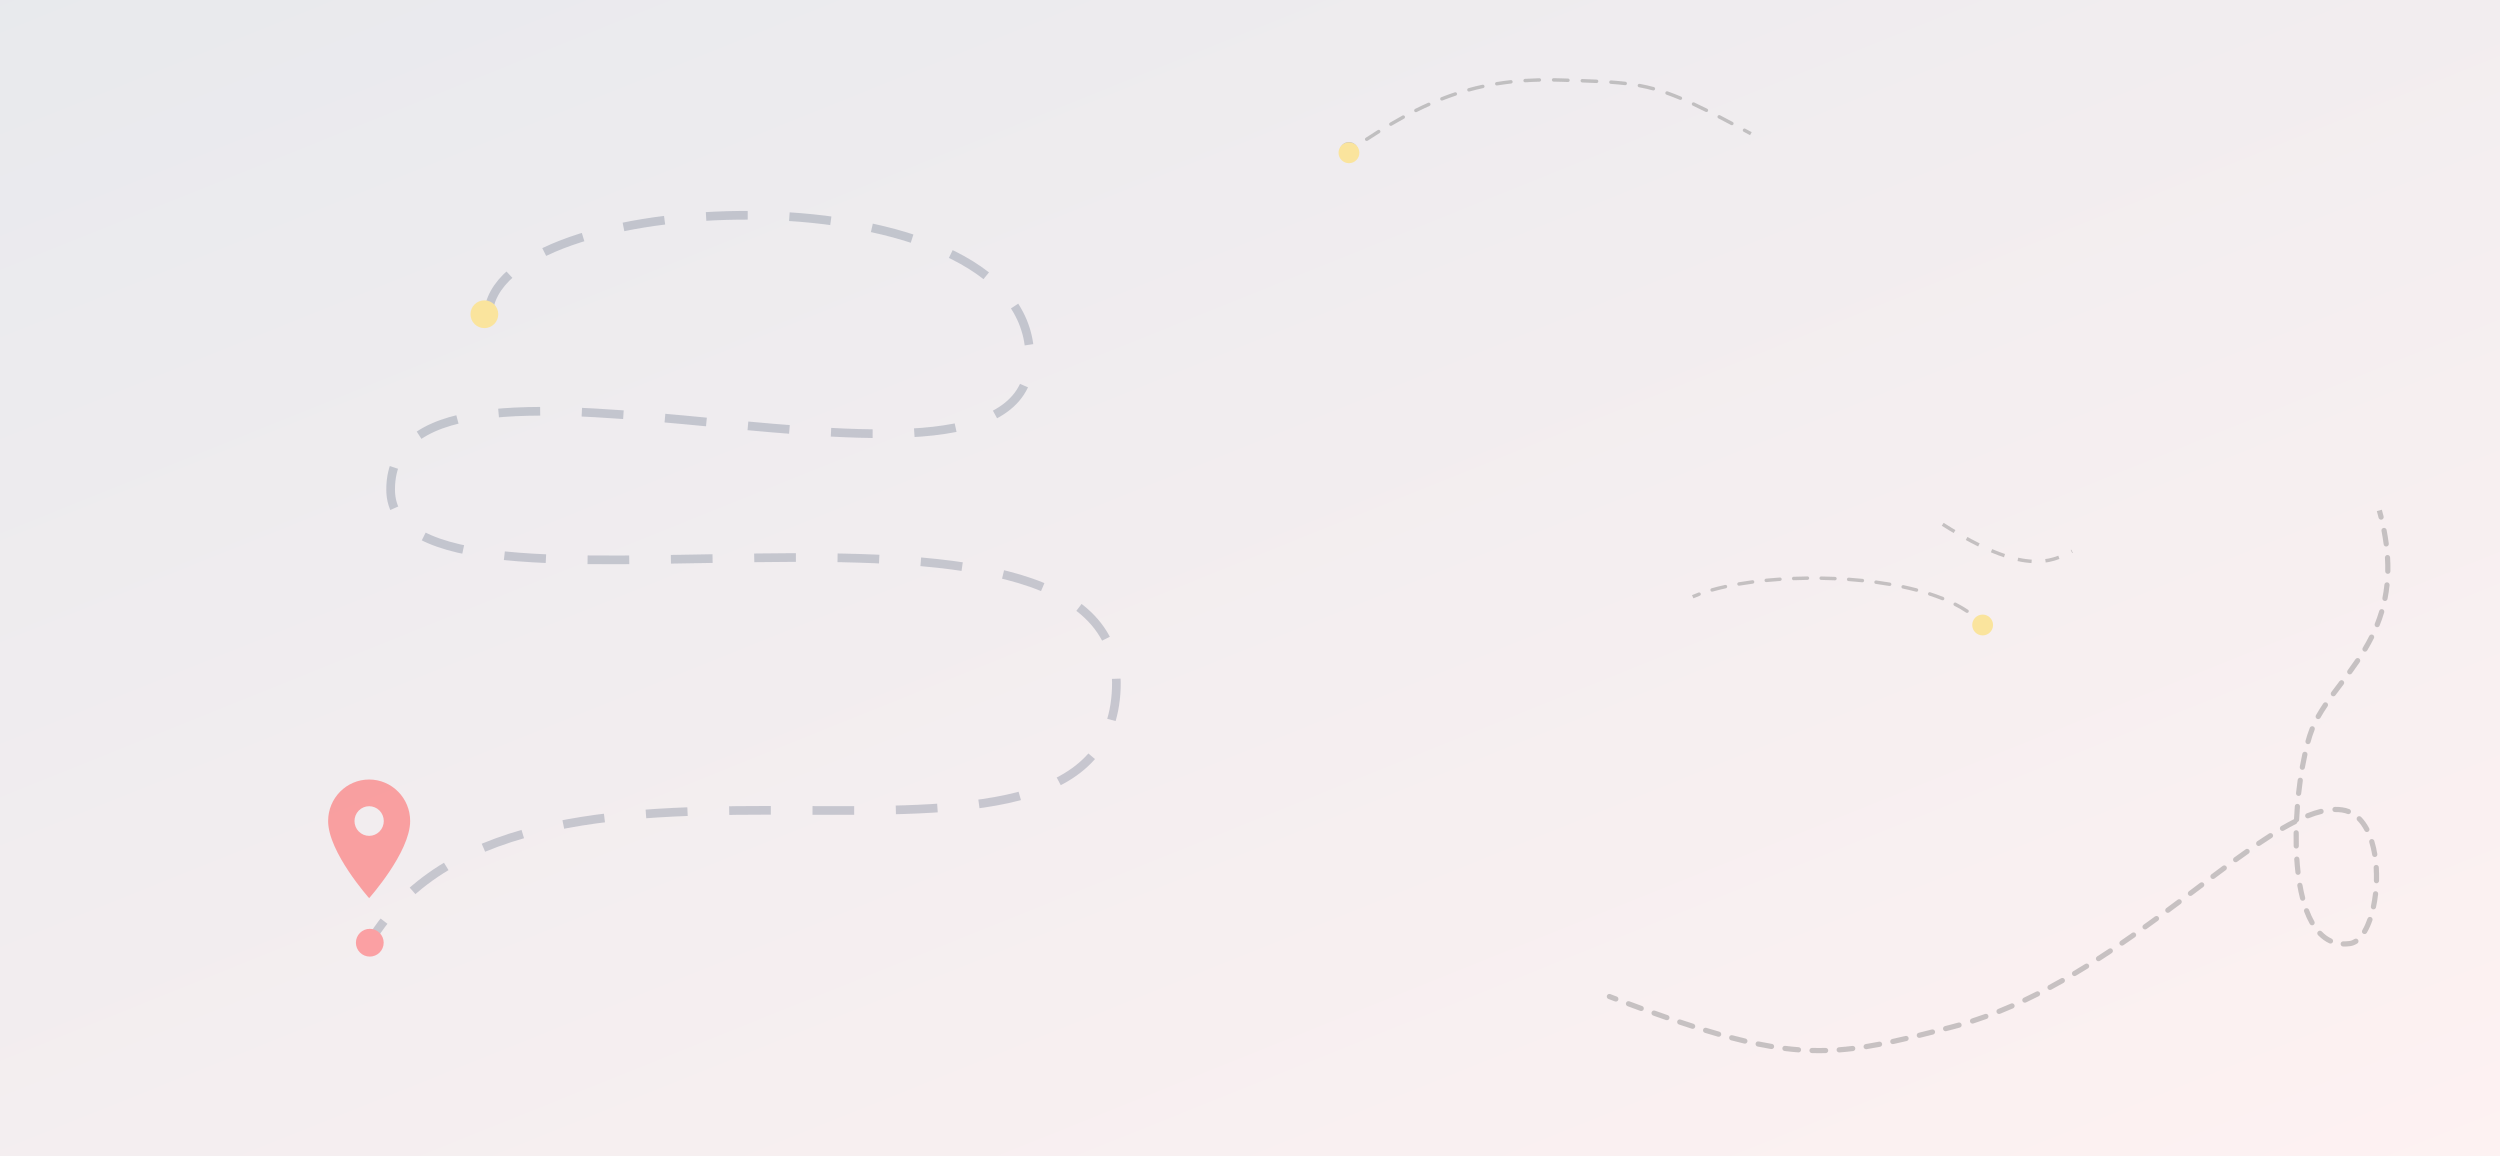 <svg width="1440" height="666" viewBox="0 0 1440 666" fill="none" xmlns="http://www.w3.org/2000/svg">
<rect opacity="0.1" width="1440" height="666" fill="url(#paint0_linear_524_7058)"/>
<path opacity="0.4" d="M1330.5 423.5L1331.93 423.951L1330.5 423.5ZM1353.5 543.5L1353.7 544.986L1353.5 543.5ZM1349 466.5L1349.21 465.015L1349 466.5ZM1124.5 591.5L1124.88 592.952L1124.5 591.5ZM927.535 572.599C926.762 572.303 925.894 572.691 925.599 573.465C925.303 574.238 925.691 575.106 926.465 575.401L927.535 572.599ZM930.187 576.818C930.961 577.112 931.828 576.722 932.121 575.948C932.415 575.173 932.025 574.307 931.251 574.013L930.187 576.818ZM938.539 576.756C937.763 576.466 936.899 576.861 936.61 577.637C936.32 578.413 936.714 579.277 937.49 579.567L938.539 576.756ZM944.827 582.278C945.604 582.563 946.466 582.163 946.751 581.385C947.035 580.607 946.635 579.746 945.857 579.461L944.827 582.278ZM953.235 582.13C952.455 581.851 951.596 582.258 951.317 583.038C951.039 583.818 951.445 584.676 952.225 584.955L953.235 582.13ZM959.63 587.566C960.413 587.838 961.268 587.424 961.539 586.642C961.811 585.859 961.397 585.004 960.615 584.732L959.63 587.566ZM968.009 587.259C967.223 586.996 966.373 587.419 966.109 588.204C965.846 588.989 966.269 589.84 967.054 590.103L968.009 587.259ZM974.506 592.555C975.294 592.809 976.139 592.375 976.393 591.587C976.647 590.798 976.214 589.953 975.425 589.699L974.506 592.555ZM982.869 592.036C982.077 591.794 981.238 592.24 980.996 593.032C980.755 593.824 981.201 594.663 981.993 594.905L982.869 592.036ZM989.52 597.133C990.316 597.36 991.147 596.899 991.374 596.103C991.602 595.306 991.141 594.476 990.345 594.248L989.52 597.133ZM997.851 596.311C997.05 596.1 996.23 596.579 996.019 597.38C995.808 598.181 996.287 599.002 997.088 599.212L997.851 596.311ZM1004.7 601.113C1005.5 601.303 1006.31 600.803 1006.5 599.997C1006.69 599.191 1006.19 598.383 1005.39 598.193L1004.7 601.113ZM1013 599.869C1012.19 599.704 1011.4 600.228 1011.23 601.04C1011.07 601.851 1011.59 602.643 1012.4 602.809L1013 599.869ZM1020.16 604.249C1020.97 604.385 1021.75 603.833 1021.88 603.016C1022.02 602.198 1021.47 601.426 1020.65 601.289L1020.16 604.249ZM1028.31 602.407C1027.49 602.305 1026.74 602.889 1026.64 603.711C1026.53 604.533 1027.12 605.282 1027.94 605.384L1028.31 602.407ZM1035.81 606.181C1036.64 606.245 1037.36 605.627 1037.42 604.801C1037.49 603.975 1036.87 603.254 1036.04 603.19L1035.81 606.181ZM1043.77 603.594C1042.94 603.572 1042.25 604.225 1042.23 605.053C1042.21 605.882 1042.86 606.571 1043.69 606.593L1043.77 603.594ZM1051.6 606.602C1052.43 606.581 1053.08 605.893 1053.06 605.065C1053.04 604.237 1052.35 603.582 1051.52 603.603L1051.6 606.602ZM1059.26 603.215C1058.43 603.277 1057.81 603.997 1057.88 604.823C1057.94 605.649 1058.66 606.269 1059.48 606.207L1059.26 603.215ZM1067.34 605.434C1068.16 605.335 1068.75 604.588 1068.65 603.765C1068.55 602.943 1067.8 602.357 1066.98 602.456L1067.34 605.434ZM1074.67 601.37C1073.85 601.501 1073.29 602.271 1073.42 603.089C1073.55 603.907 1074.32 604.464 1075.14 604.332L1074.67 601.37ZM1082.9 602.958C1083.71 602.801 1084.24 602.014 1084.09 601.201C1083.93 600.388 1083.14 599.855 1082.33 600.012L1082.9 602.958ZM1089.95 598.444C1089.15 598.62 1088.63 599.419 1088.81 600.228C1088.98 601.038 1089.78 601.551 1090.59 601.375L1089.95 598.444ZM1098.25 599.638C1099.05 599.449 1099.55 598.641 1099.36 597.835C1099.17 597.028 1098.37 596.528 1097.56 596.718L1098.25 599.638ZM1105.17 594.878C1104.37 595.077 1103.88 595.89 1104.08 596.694C1104.28 597.498 1105.09 597.989 1105.89 597.79L1105.17 594.878ZM1113.47 595.885C1114.28 595.681 1114.76 594.864 1114.56 594.061C1114.35 593.259 1113.54 592.773 1112.73 592.978L1113.47 595.885ZM1120.3 591.036C1119.5 591.243 1119.02 592.061 1119.22 592.864C1119.43 593.666 1120.25 594.148 1121.05 593.941L1120.3 591.036ZM1128.82 591.888C1129.62 591.664 1130.08 590.836 1129.86 590.039C1129.64 589.241 1128.81 588.776 1128.01 589L1128.82 591.888ZM1135.73 586.672C1134.94 586.926 1134.51 587.771 1134.76 588.56C1135.02 589.348 1135.86 589.781 1136.65 589.527L1135.73 586.672ZM1144.38 586.875C1145.16 586.592 1145.56 585.732 1145.28 584.953C1145 584.175 1144.14 583.772 1143.36 584.055L1144.38 586.875ZM1150.89 581.174C1150.12 581.482 1149.75 582.356 1150.06 583.124C1150.37 583.893 1151.24 584.266 1152.01 583.957L1150.89 581.174ZM1159.54 580.796C1160.29 580.464 1160.64 579.579 1160.31 578.82C1159.98 578.062 1159.09 577.716 1158.33 578.049L1159.54 580.796ZM1165.68 574.7C1164.93 575.054 1164.61 575.948 1164.96 576.697C1165.32 577.446 1166.21 577.766 1166.96 577.412L1165.68 574.7ZM1174.29 573.823C1175.03 573.449 1175.32 572.547 1174.95 571.808C1174.58 571.068 1173.67 570.772 1172.93 571.147L1174.29 573.823ZM1180.1 567.407C1179.37 567.8 1179.1 568.709 1179.49 569.439C1179.88 570.169 1180.79 570.442 1181.52 570.05L1180.1 567.407ZM1188.66 566.11C1189.38 565.702 1189.63 564.786 1189.22 564.066C1188.81 563.345 1187.9 563.092 1187.18 563.5L1188.66 566.11ZM1194.17 559.44C1193.46 559.863 1193.22 560.783 1193.65 561.496C1194.07 562.208 1194.99 562.442 1195.7 562.019L1194.17 559.44ZM1202.67 557.791C1203.37 557.355 1203.59 556.43 1203.15 555.726C1202.72 555.022 1201.79 554.805 1201.09 555.241L1202.67 557.791ZM1207.93 550.918C1207.24 551.366 1207.03 552.294 1207.48 552.991C1207.93 553.688 1208.86 553.889 1209.56 553.441L1207.93 550.918ZM1216.37 548.983C1217.06 548.524 1217.25 547.593 1216.79 546.903C1216.33 546.213 1215.4 546.026 1214.71 546.485L1216.37 548.983ZM1221.42 541.955C1220.74 542.423 1220.56 543.356 1221.03 544.04C1221.5 544.723 1222.43 544.898 1223.11 544.43L1221.42 541.955ZM1229.8 539.796C1230.47 539.32 1230.64 538.384 1230.16 537.706C1229.69 537.028 1228.75 536.865 1228.07 537.341L1229.8 539.796ZM1234.68 532.651C1234.01 533.134 1233.85 534.071 1234.33 534.744C1234.82 535.417 1235.75 535.572 1236.43 535.089L1234.68 532.651ZM1243.02 530.317C1243.69 529.829 1243.83 528.89 1243.35 528.221C1242.86 527.552 1241.92 527.406 1241.25 527.894L1243.02 530.317ZM1247.79 523.087C1247.12 523.58 1246.98 524.519 1247.47 525.185C1247.97 525.851 1248.91 525.991 1249.57 525.498L1247.79 523.087ZM1256.09 520.645C1256.76 520.149 1256.89 519.209 1256.4 518.545C1255.9 517.882 1254.96 517.746 1254.3 518.242L1256.09 520.645ZM1260.79 513.372C1260.13 513.87 1260 514.81 1260.49 515.473C1260.99 516.135 1261.93 516.268 1262.59 515.77L1260.79 513.372ZM1269.08 510.889C1269.74 510.391 1269.88 509.45 1269.38 508.788C1268.88 508.126 1267.94 507.993 1267.28 508.492L1269.08 510.889ZM1273.77 503.615C1273.11 504.111 1272.98 505.051 1273.47 505.714C1273.97 506.378 1274.91 506.513 1275.57 506.016L1273.77 503.615ZM1282.08 501.17C1282.74 500.677 1282.88 499.738 1282.39 499.072C1281.9 498.406 1280.96 498.266 1280.29 498.759L1282.08 501.17ZM1286.85 493.946C1286.18 494.433 1286.03 495.371 1286.52 496.042C1287 496.712 1287.94 496.861 1288.61 496.374L1286.85 493.946ZM1295.2 491.654C1295.87 491.177 1296.03 490.241 1295.56 489.564C1295.08 488.887 1294.14 488.725 1293.47 489.203L1295.2 491.654ZM1300.17 484.565C1299.49 485.029 1299.31 485.962 1299.77 486.648C1300.23 487.334 1301.17 487.514 1301.85 487.05L1300.17 484.565ZM1308.6 482.616C1309.3 482.172 1309.51 481.245 1309.06 480.546C1308.62 479.847 1307.69 479.64 1306.99 480.085L1308.6 482.616ZM1313.96 475.837C1313.25 476.253 1313 477.171 1313.42 477.887C1313.84 478.604 1314.75 478.848 1315.47 478.432L1313.96 475.837ZM1322.52 474.595C1323.26 474.221 1323.55 473.319 1323.18 472.58C1322.81 471.84 1321.9 471.543 1321.17 471.917L1322.52 474.595ZM1328.7 468.495C1327.93 468.801 1327.55 469.674 1327.86 470.443C1328.17 471.213 1329.04 471.588 1329.81 471.281L1328.7 468.495ZM1337.3 468.832C1338.11 468.634 1338.6 467.821 1338.4 467.017C1338.2 466.212 1337.39 465.721 1336.59 465.919L1337.3 468.832ZM1344.92 464.762C1344.09 464.777 1343.43 465.46 1343.45 466.288C1343.46 467.116 1344.15 467.776 1344.97 467.762L1344.92 464.762ZM1352.14 468.844C1352.91 469.14 1353.78 468.753 1354.07 467.98C1354.37 467.206 1353.98 466.339 1353.21 466.042L1352.14 468.844ZM1359.99 470.559C1359.41 469.969 1358.46 469.961 1357.87 470.543C1357.28 471.124 1357.27 472.074 1357.85 472.664L1359.99 470.559ZM1361.98 478.46C1362.37 479.193 1363.28 479.475 1364.01 479.089C1364.74 478.703 1365.02 477.796 1364.64 477.063L1361.98 478.46ZM1367.58 484.339C1367.34 483.547 1366.5 483.101 1365.71 483.343C1364.92 483.586 1364.47 484.424 1364.71 485.217L1367.58 484.339ZM1366.38 492.411C1366.52 493.228 1367.29 493.78 1368.11 493.643C1368.92 493.507 1369.48 492.734 1369.34 491.917L1366.38 492.411ZM1370.21 499.596C1370.16 498.77 1369.44 498.142 1368.62 498.194C1367.79 498.246 1367.16 498.959 1367.22 499.785L1370.21 499.596ZM1367.35 507.231C1367.33 508.059 1367.98 508.748 1368.81 508.77C1369.64 508.792 1370.32 508.138 1370.35 507.31L1367.35 507.231ZM1369.81 515.003C1369.9 514.18 1369.31 513.436 1368.49 513.342C1367.67 513.249 1366.92 513.84 1366.83 514.663L1369.81 515.003ZM1365.64 521.995C1365.47 522.805 1365.99 523.602 1366.8 523.774C1367.61 523.947 1368.41 523.429 1368.58 522.619L1365.64 521.995ZM1366.52 530.119C1366.79 529.337 1366.37 528.482 1365.59 528.211C1364.81 527.939 1363.95 528.353 1363.68 529.136L1366.52 530.119ZM1360.69 535.762C1360.27 536.475 1360.51 537.395 1361.22 537.817C1361.93 538.239 1362.85 538.004 1363.28 537.291L1360.69 535.762ZM1357.83 543.398C1358.52 542.944 1358.71 542.015 1358.26 541.322C1357.8 540.629 1356.87 540.435 1356.18 540.889L1357.83 543.398ZM1349.75 542.209C1348.92 542.183 1348.23 542.834 1348.2 543.662C1348.18 544.49 1348.83 545.182 1349.66 545.207L1349.75 542.209ZM1341.73 543.371C1342.48 543.719 1343.37 543.391 1343.72 542.64C1344.07 541.888 1343.74 540.996 1342.99 540.648L1341.73 543.371ZM1337.33 536.536C1336.75 535.94 1335.8 535.923 1335.21 536.498C1334.61 537.073 1334.59 538.023 1335.17 538.619L1337.33 536.536ZM1330.47 532.228C1330.88 532.948 1331.8 533.198 1332.51 532.787C1333.23 532.376 1333.48 531.46 1333.07 530.741L1330.47 532.228ZM1329.99 524.076C1329.7 523.3 1328.83 522.908 1328.06 523.2C1327.28 523.492 1326.89 524.357 1327.18 525.132L1329.99 524.076ZM1324.87 517.724C1325.07 518.527 1325.89 519.009 1326.69 518.803C1327.49 518.596 1327.98 517.778 1327.77 516.976L1324.87 517.724ZM1326.21 509.685C1326.06 508.869 1325.28 508.324 1324.47 508.468C1323.65 508.611 1323.11 509.389 1323.25 510.205L1326.21 509.685ZM1322.16 502.602C1322.25 503.425 1323 504.016 1323.82 503.922C1324.64 503.828 1325.23 503.084 1325.14 502.261L1322.16 502.602ZM1324.47 494.768C1324.42 493.941 1323.7 493.315 1322.88 493.369C1322.05 493.423 1321.42 494.137 1321.48 494.963L1324.47 494.768ZM1321.14 487.321C1321.16 488.149 1321.85 488.804 1322.68 488.785C1323.5 488.765 1324.16 488.078 1324.14 487.249L1321.14 487.321ZM1324.1 479.711C1324.11 478.883 1323.45 478.203 1322.62 478.192C1321.79 478.182 1321.11 478.845 1321.1 479.673L1324.1 479.711ZM1321.33 472.034C1321.29 472.862 1321.93 473.563 1322.76 473.601C1323.58 473.639 1324.29 472.999 1324.32 472.172L1321.33 472.034ZM1324.79 464.643C1324.85 463.817 1324.24 463.095 1323.41 463.031C1322.58 462.967 1321.86 463.585 1321.8 464.411L1324.79 464.643ZM1322.51 456.803C1322.42 457.626 1323.01 458.367 1323.84 458.457C1324.66 458.546 1325.4 457.952 1325.49 457.128L1322.51 456.803ZM1326.43 449.646C1326.54 448.826 1325.97 448.067 1325.15 447.951C1324.33 447.835 1323.57 448.405 1323.46 449.226L1326.43 449.646ZM1324.66 441.668C1324.52 442.484 1325.06 443.262 1325.87 443.407C1326.69 443.552 1327.47 443.008 1327.61 442.193L1324.66 441.668ZM1329.08 434.818C1329.25 434.009 1328.74 433.208 1327.93 433.03C1327.12 432.852 1326.32 433.363 1326.15 434.172L1329.08 434.818ZM1327.98 426.737C1327.76 427.536 1328.23 428.362 1329.03 428.583C1329.83 428.804 1330.65 428.336 1330.87 427.537L1327.98 426.737ZM1333.23 420.358C1333.54 419.59 1333.17 418.716 1332.4 418.404C1331.63 418.093 1330.76 418.463 1330.45 419.23L1333.23 420.358ZM1333.97 411.977C1333.57 412.699 1333.82 413.614 1334.55 414.02C1335.27 414.426 1336.18 414.169 1336.59 413.447L1333.97 411.977ZM1340.69 406.857C1341.15 406.171 1340.97 405.238 1340.28 404.775C1339.6 404.312 1338.66 404.493 1338.2 405.179L1340.69 406.857ZM1342.8 398.698C1342.31 399.365 1342.45 400.304 1343.12 400.796C1343.79 401.288 1344.73 401.147 1345.22 400.48L1342.8 398.698ZM1349.94 394.188C1350.44 393.527 1350.31 392.586 1349.65 392.087C1348.99 391.587 1348.05 391.719 1347.55 392.38L1349.94 394.188ZM1352.25 386.081C1351.76 386.75 1351.91 387.689 1352.57 388.178C1353.24 388.667 1354.18 388.521 1354.67 387.853L1352.25 386.081ZM1359.25 381.366C1359.71 380.679 1359.53 379.747 1358.84 379.283C1358.16 378.819 1357.23 379 1356.76 379.687L1359.25 381.366ZM1360.95 373.109C1360.53 373.82 1360.76 374.741 1361.47 375.165C1362.18 375.589 1363.11 375.356 1363.53 374.644L1360.95 373.109ZM1367.37 367.642C1367.75 366.901 1367.45 366 1366.71 365.629C1365.97 365.257 1365.06 365.557 1364.69 366.297L1367.37 367.642ZM1367.88 359.232C1367.57 360.001 1367.94 360.874 1368.71 361.181C1369.48 361.489 1370.35 361.114 1370.66 360.345L1367.88 359.232ZM1373.29 352.777C1373.53 351.983 1373.08 351.148 1372.28 350.913C1371.49 350.677 1370.65 351.13 1370.42 351.924L1373.29 352.777ZM1372.27 344.406C1372.11 345.218 1372.64 346.007 1373.45 346.167C1374.27 346.328 1375.05 345.799 1375.21 344.986L1372.27 344.406ZM1376.4 337.058C1376.49 336.234 1375.89 335.496 1375.06 335.411C1374.24 335.325 1373.5 335.924 1373.42 336.748L1376.4 337.058ZM1373.88 329.019C1373.87 329.847 1374.53 330.53 1375.36 330.545C1376.18 330.56 1376.87 329.901 1376.88 329.073L1373.88 329.019ZM1376.71 321.077C1376.66 320.25 1375.95 319.62 1375.12 319.669C1374.3 319.719 1373.67 320.429 1373.72 321.256L1376.71 321.077ZM1372.98 313.493C1373.08 314.314 1373.84 314.894 1374.66 314.787C1375.48 314.68 1376.06 313.928 1375.95 313.106L1372.98 313.493ZM1374.68 305.263C1374.53 304.449 1373.74 303.917 1372.93 304.073C1372.11 304.23 1371.58 305.016 1371.74 305.83L1374.68 305.263ZM1370.06 298.222C1370.26 299.026 1371.07 299.516 1371.87 299.316C1372.68 299.116 1373.17 298.302 1372.97 297.498L1370.06 298.222ZM926.465 575.401C927.717 575.88 928.958 576.352 930.187 576.818L931.251 574.013C930.024 573.548 928.786 573.077 927.535 572.599L926.465 575.401ZM937.49 579.567C939.985 580.497 942.43 581.401 944.827 582.278L945.857 579.461C943.467 578.586 941.028 577.685 938.539 576.756L937.49 579.567ZM952.225 584.955C954.748 585.857 957.215 586.727 959.63 587.566L960.615 584.732C958.209 583.896 955.75 583.029 953.235 582.13L952.225 584.955ZM967.054 590.103C969.596 590.957 972.079 591.774 974.506 592.555L975.425 589.699C973.011 588.922 970.54 588.109 968.009 587.259L967.054 590.103ZM981.993 594.905C984.564 595.69 987.072 596.433 989.52 597.133L990.345 594.248C987.915 593.553 985.425 592.816 982.869 592.036L981.993 594.905ZM997.088 599.212C999.689 599.896 1002.22 600.529 1004.7 601.113L1005.39 598.193C1002.94 597.615 1000.43 596.989 997.851 596.311L997.088 599.212ZM1012.4 602.809C1015.05 603.348 1017.63 603.828 1020.16 604.249L1020.65 601.289C1018.16 600.875 1015.61 600.402 1013 599.869L1012.4 602.809ZM1027.94 605.384C1030.61 605.717 1033.23 605.982 1035.81 606.181L1036.04 603.19C1033.51 602.995 1030.94 602.735 1028.31 602.407L1027.94 605.384ZM1043.69 606.593C1046.35 606.665 1048.98 606.667 1051.6 606.602L1051.52 603.603C1048.96 603.666 1046.38 603.665 1043.77 603.594L1043.69 606.593ZM1059.48 606.207C1062.1 606.011 1064.71 605.752 1067.34 605.434L1066.98 602.456C1064.39 602.769 1061.82 603.023 1059.26 603.215L1059.48 606.207ZM1075.14 604.332C1077.69 603.923 1080.27 603.464 1082.9 602.958L1082.33 600.012C1079.73 600.513 1077.18 600.966 1074.67 601.37L1075.14 604.332ZM1090.59 601.375C1093.09 600.832 1095.64 600.252 1098.25 599.638L1097.56 596.718C1094.97 597.329 1092.43 597.904 1089.95 598.444L1090.59 601.375ZM1105.89 597.79C1108.36 597.18 1110.88 596.544 1113.47 595.885L1112.73 592.978C1110.15 593.636 1107.63 594.27 1105.17 594.878L1105.89 597.79ZM1121.05 593.941C1122.31 593.616 1123.58 593.286 1124.88 592.952L1124.12 590.048C1122.83 590.382 1121.56 590.712 1120.3 591.036L1121.05 593.941ZM1124.88 592.952C1126.19 592.611 1127.51 592.256 1128.82 591.888L1128.01 589C1126.72 589.362 1125.42 589.712 1124.12 590.048L1124.88 592.952ZM1136.65 589.527C1139.24 588.691 1141.82 587.806 1144.38 586.875L1143.36 584.055C1140.83 584.974 1138.28 585.847 1135.73 586.672L1136.65 589.527ZM1152.01 583.957C1154.53 582.944 1157.04 581.89 1159.54 580.796L1158.33 578.049C1155.86 579.13 1153.38 580.173 1150.89 581.174L1152.01 583.957ZM1166.96 577.412C1169.42 576.249 1171.86 575.052 1174.29 573.823L1172.93 571.147C1170.53 572.364 1168.11 573.549 1165.68 574.7L1166.96 577.412ZM1181.52 570.05C1183.91 568.764 1186.29 567.449 1188.66 566.11L1187.18 563.5C1184.83 564.829 1182.47 566.132 1180.1 567.407L1181.52 570.05ZM1195.7 562.019C1198.04 560.63 1200.36 559.22 1202.67 557.791L1201.09 555.241C1198.8 556.66 1196.49 558.061 1194.17 559.44L1195.7 562.019ZM1209.56 553.441C1211.84 551.969 1214.12 550.482 1216.37 548.983L1214.71 546.485C1212.47 547.976 1210.21 549.454 1207.93 550.918L1209.56 553.441ZM1223.11 544.43C1225.36 542.893 1227.59 541.347 1229.8 539.796L1228.07 537.341C1225.87 538.885 1223.65 540.424 1221.42 541.955L1223.11 544.43ZM1236.43 535.089C1238.64 533.498 1240.84 531.907 1243.02 530.317L1241.25 527.894C1239.08 529.479 1236.89 531.066 1234.68 532.651L1236.43 535.089ZM1249.57 525.498C1251.77 523.873 1253.94 522.253 1256.09 520.645L1254.3 518.242C1252.15 519.848 1249.98 521.465 1247.79 523.087L1249.57 525.498ZM1262.59 515.77C1264.78 514.126 1266.95 512.497 1269.08 510.889L1267.28 508.492C1265.14 510.101 1262.98 511.728 1260.79 513.372L1262.59 515.77ZM1275.57 506.016C1277.77 504.371 1279.94 502.754 1282.08 501.17L1280.29 498.759C1278.15 500.347 1275.97 501.968 1273.77 503.615L1275.57 506.016ZM1288.61 496.374C1290.84 494.753 1293.04 493.178 1295.2 491.654L1293.47 489.203C1291.29 490.736 1289.09 492.32 1286.85 493.946L1288.61 496.374ZM1301.85 487.05C1304.15 485.498 1306.4 484.018 1308.6 482.616L1306.99 480.085C1304.76 481.503 1302.49 483 1300.17 484.565L1301.85 487.05ZM1315.47 478.432C1317.88 477.031 1320.23 475.748 1322.52 474.595L1321.17 471.917C1318.82 473.1 1316.42 474.412 1313.96 475.837L1315.47 478.432ZM1329.81 471.281C1332.41 470.243 1334.91 469.42 1337.3 468.832L1336.59 465.919C1334.04 466.546 1331.41 467.414 1328.7 468.495L1329.81 471.281ZM1344.97 467.762C1346.29 467.74 1347.56 467.813 1348.79 467.985L1349.21 465.015C1347.81 464.819 1346.38 464.737 1344.92 464.762L1344.97 467.762ZM1348.79 467.985C1349.97 468.151 1351.09 468.442 1352.14 468.844L1353.21 466.042C1351.95 465.558 1350.61 465.212 1349.21 465.015L1348.79 467.985ZM1357.85 472.664C1359.42 474.259 1360.8 476.213 1361.98 478.46L1364.64 477.063C1363.34 474.606 1361.8 472.401 1359.99 470.559L1357.85 472.664ZM1364.71 485.217C1365.41 487.489 1365.96 489.903 1366.38 492.411L1369.34 491.917C1368.9 489.296 1368.32 486.751 1367.58 484.339L1364.71 485.217ZM1367.22 499.785C1367.37 502.25 1367.41 504.746 1367.35 507.231L1370.35 507.31C1370.41 504.739 1370.37 502.154 1370.21 499.596L1367.22 499.785ZM1366.83 514.663C1366.54 517.189 1366.14 519.649 1365.64 521.995L1368.58 522.619C1369.1 520.174 1369.51 517.618 1369.81 515.003L1366.83 514.663ZM1363.68 529.136C1362.81 531.648 1361.81 533.884 1360.69 535.762L1363.28 537.291C1364.51 535.203 1365.59 532.777 1366.52 530.119L1363.68 529.136ZM1356.18 540.889C1355.24 541.508 1354.28 541.881 1353.3 542.014L1353.7 544.986C1355.18 544.787 1356.56 544.23 1357.83 543.398L1356.18 540.889ZM1353.3 542.014C1352.06 542.181 1350.88 542.243 1349.75 542.209L1349.66 545.207C1350.96 545.247 1352.31 545.175 1353.7 544.986L1353.3 542.014ZM1342.99 540.648C1340.92 539.692 1339.04 538.308 1337.33 536.536L1335.17 538.619C1337.1 540.624 1339.28 542.24 1341.73 543.371L1342.99 540.648ZM1333.07 530.741C1331.93 528.736 1330.9 526.505 1329.99 524.076L1327.18 525.132C1328.14 527.685 1329.23 530.064 1330.47 532.228L1333.07 530.741ZM1327.77 516.976C1327.17 514.651 1326.65 512.214 1326.21 509.685L1323.25 510.205C1323.71 512.802 1324.24 515.316 1324.87 517.724L1327.77 516.976ZM1325.14 502.261C1324.86 499.815 1324.64 497.312 1324.47 494.768L1321.48 494.963C1321.65 497.553 1321.87 500.104 1322.16 502.602L1325.14 502.261ZM1324.14 487.249C1324.08 484.754 1324.07 482.237 1324.1 479.711L1321.1 479.673C1321.07 482.233 1321.08 484.787 1321.14 487.321L1324.14 487.249ZM1324.32 472.172C1324.44 469.651 1324.6 467.136 1324.79 464.643L1321.8 464.411C1321.6 466.935 1321.44 469.481 1321.33 472.034L1324.32 472.172ZM1325.49 457.128C1325.77 454.59 1326.08 452.09 1326.43 449.646L1323.46 449.226C1323.11 451.702 1322.79 454.233 1322.51 456.803L1325.49 457.128ZM1327.61 442.193C1328.07 439.637 1328.56 437.172 1329.08 434.818L1326.15 434.172C1325.62 436.569 1325.12 439.075 1324.66 441.668L1327.61 442.193ZM1330.87 427.537C1331.22 426.291 1331.57 425.094 1331.93 423.951L1329.07 423.049C1328.7 424.229 1328.33 425.46 1327.98 426.737L1330.87 427.537ZM1331.93 423.951C1332.31 422.74 1332.75 421.543 1333.23 420.358L1330.45 419.23C1329.94 420.485 1329.48 421.757 1329.07 423.049L1331.93 423.951ZM1336.59 413.447C1337.83 411.239 1339.21 409.051 1340.69 406.857L1338.2 405.179C1336.69 407.423 1335.26 409.682 1333.97 411.977L1336.59 413.447ZM1345.22 400.48C1346.75 398.408 1348.33 396.32 1349.94 394.188L1347.55 392.38C1345.94 394.506 1344.35 396.609 1342.8 398.698L1345.22 400.48ZM1354.67 387.853C1356.21 385.748 1357.75 383.59 1359.25 381.366L1356.76 379.687C1355.29 381.871 1353.77 383.997 1352.25 386.081L1354.67 387.853ZM1363.53 374.644C1364.87 372.39 1366.16 370.06 1367.37 367.642L1364.69 366.297C1363.52 368.644 1362.26 370.91 1360.95 373.109L1363.53 374.644ZM1370.66 360.345C1371.63 357.914 1372.52 355.396 1373.29 352.777L1370.42 351.924C1369.67 354.45 1368.82 356.882 1367.88 359.232L1370.66 360.345ZM1375.21 344.986C1375.72 342.435 1376.12 339.795 1376.4 337.058L1373.42 336.748C1373.14 339.394 1372.76 341.943 1372.27 344.406L1375.21 344.986ZM1376.88 329.073C1376.93 326.49 1376.88 323.827 1376.71 321.077L1373.72 321.256C1373.88 323.93 1373.93 326.515 1373.88 329.019L1376.88 329.073ZM1375.95 313.106C1375.62 310.562 1375.2 307.949 1374.68 305.263L1371.74 305.83C1372.24 308.458 1372.65 311.011 1372.98 313.493L1375.95 313.106ZM1372.97 297.498C1372.65 296.215 1372.31 294.917 1371.95 293.602L1369.05 294.398C1369.41 295.689 1369.74 296.964 1370.06 298.222L1372.97 297.498Z" fill="#7B7B7B"/>
<path opacity="0.2" d="M281.5 178.484C292.263 106.588 589 96.985 593.148 203.843C597.575 317.899 225 169.274 225 282C225 377.971 648.381 252.694 643 396.484C637.619 540.275 304.5 391.5 213 542.5" stroke="#16294f" stroke-width="5" stroke-dasharray="24 24"/>
<g opacity="0.5">
<path d="M212.625 449C199.564 449 189 459.694 189 472.917C189 490.854 212.625 517.333 212.625 517.333C212.625 517.333 236.25 490.854 236.25 472.917C236.25 459.694 225.686 449 212.625 449ZM212.625 481.458C210.387 481.458 208.241 480.558 206.659 478.957C205.076 477.355 204.188 475.182 204.188 472.917C204.188 470.651 205.076 468.479 206.659 466.877C208.241 465.275 210.387 464.375 212.625 464.375C214.863 464.375 217.009 465.275 218.591 466.877C220.174 468.479 221.063 470.651 221.063 472.917C221.063 475.182 220.174 477.355 218.591 478.957C217.009 480.558 214.863 481.458 212.625 481.458Z" fill="#FF5151"/>
</g>
<circle cx="279" cy="181" r="8" fill="#FAE49D"/>
<circle cx="213" cy="543" r="8" fill="#FBA0A3"/>
<path opacity="0.4" d="M771.667 87.116C771.667 90.062 774.054 92.45 777 92.45C779.946 92.45 782.333 90.062 782.333 87.116C782.333 84.171 779.946 81.783 777 81.783C774.054 81.783 771.667 84.171 771.667 87.116ZM899 46.116L899.031 45.117L899 46.116ZM780.952 85.609C781.408 85.298 781.525 84.675 781.214 84.219C780.902 83.763 780.28 83.646 779.824 83.957L780.952 85.609ZM786.665 79.371C786.203 79.675 786.075 80.295 786.378 80.756C786.682 81.218 787.302 81.346 787.763 81.043L786.665 79.371ZM794.656 76.618C795.124 76.325 795.266 75.708 794.973 75.24C794.68 74.772 794.063 74.63 793.595 74.923L794.656 76.618ZM800.633 70.643C800.157 70.923 799.999 71.536 800.28 72.012C800.56 72.488 801.173 72.646 801.649 72.366L800.633 70.643ZM808.759 68.321C809.243 68.056 809.421 67.448 809.155 66.964C808.89 66.479 808.283 66.302 807.798 66.567L808.759 68.321ZM815.104 62.737C814.611 62.984 814.41 63.585 814.657 64.079C814.904 64.573 815.505 64.773 815.999 64.526L815.104 62.737ZM823.38 61.025C823.884 60.799 824.11 60.208 823.884 59.704C823.658 59.2 823.067 58.974 822.563 59.2L823.38 61.025ZM830.176 56.001C829.662 56.202 829.409 56.782 829.61 57.297C829.812 57.811 830.392 58.064 830.906 57.863L830.176 56.001ZM838.576 55.078C839.1 54.903 839.382 54.336 839.207 53.812C839.033 53.289 838.466 53.006 837.942 53.181L838.576 55.078ZM845.849 50.773C845.316 50.919 845.003 51.47 845.15 52.002C845.297 52.535 845.847 52.848 846.38 52.701L845.849 50.773ZM854.301 50.751C854.841 50.633 855.183 50.1 855.066 49.561C854.948 49.021 854.416 48.679 853.876 48.796L854.301 50.751ZM861.994 47.255C861.449 47.344 861.079 47.858 861.168 48.403C861.256 48.948 861.77 49.318 862.315 49.229L861.994 47.255ZM870.4 48.124C870.949 48.063 871.345 47.568 871.283 47.02C871.222 46.471 870.728 46.075 870.179 46.136L870.4 48.124ZM878.405 45.415C877.853 45.451 877.436 45.926 877.471 46.477C877.507 47.029 877.983 47.446 878.534 47.411L878.405 45.415ZM886.697 47.056C887.249 47.043 887.687 46.585 887.674 46.033C887.661 45.481 887.203 45.044 886.651 45.056L886.697 47.056ZM894.904 45.023C894.352 45.016 893.898 45.457 893.89 46.009C893.883 46.561 894.324 47.015 894.876 47.023L894.904 45.023ZM903.11 47.244C903.662 47.261 904.123 46.827 904.141 46.275C904.158 45.723 903.724 45.262 903.172 45.245L903.11 47.244ZM911.437 45.513C910.885 45.493 910.422 45.925 910.403 46.477C910.384 47.029 910.816 47.492 911.367 47.511L911.437 45.513ZM919.597 47.839C920.148 47.864 920.616 47.438 920.642 46.886C920.668 46.334 920.241 45.866 919.689 45.841L919.597 47.839ZM927.979 46.317C927.428 46.278 926.949 46.692 926.91 47.243C926.871 47.794 927.286 48.272 927.836 48.312L927.979 46.317ZM936.007 49.061C936.555 49.125 937.052 48.732 937.116 48.183C937.179 47.635 936.786 47.138 936.238 47.075L936.007 49.061ZM944.471 48.298C943.928 48.198 943.407 48.556 943.306 49.099C943.206 49.642 943.565 50.164 944.108 50.265L944.471 48.298ZM952.083 52.074C952.616 52.218 953.165 51.903 953.309 51.37C953.453 50.837 953.138 50.288 952.605 50.144L952.083 52.074ZM960.559 52.633C960.039 52.449 959.467 52.721 959.283 53.242C959.099 53.763 959.371 54.334 959.892 54.519L960.559 52.633ZM967.523 57.487C968.032 57.701 968.618 57.462 968.833 56.953C969.047 56.444 968.808 55.858 968.299 55.644L967.523 57.487ZM975.895 59.031C975.395 58.797 974.8 59.013 974.566 59.513C974.332 60.013 974.547 60.608 975.048 60.843L975.895 59.031ZM982.45 64.43C982.944 64.677 983.544 64.476 983.791 63.982C984.038 63.488 983.837 62.887 983.343 62.641L982.45 64.43ZM990.727 66.405C990.237 66.15 989.633 66.342 989.379 66.832C989.124 67.322 989.315 67.926 989.806 68.18L990.727 66.405ZM997.085 72.006C997.573 72.265 998.179 72.08 998.438 71.592C998.697 71.105 998.511 70.499 998.024 70.24L997.085 72.006ZM1005.31 74.141C1004.82 73.879 1004.22 74.061 1003.96 74.547C1003.69 75.033 1003.88 75.64 1004.36 75.902L1005.31 74.141ZM777.57 87.938C778.706 87.15 779.833 86.373 780.952 85.609L779.824 83.957C778.7 84.725 777.569 85.504 776.43 86.295L777.57 87.938ZM787.763 81.043C790.089 79.515 792.385 78.04 794.656 76.618L793.595 74.923C791.311 76.353 789.002 77.836 786.665 79.371L787.763 81.043ZM801.649 72.366C804.039 70.957 806.407 69.609 808.759 68.321L807.798 66.567C805.426 67.865 803.04 69.224 800.633 70.643L801.649 72.366ZM815.999 64.526C818.467 63.292 820.924 62.125 823.38 61.025L822.563 59.2C820.079 60.312 817.596 61.491 815.104 62.737L815.999 64.526ZM830.906 57.863C833.453 56.864 836.006 55.936 838.576 55.078L837.942 53.181C835.339 54.05 832.754 54.99 830.176 56.001L830.906 57.863ZM846.38 52.701C848.992 51.982 851.629 51.332 854.301 50.751L853.876 48.796C851.169 49.386 848.496 50.044 845.849 50.773L846.38 52.701ZM862.315 49.229C864.967 48.798 867.66 48.43 870.4 48.124L870.179 46.136C867.405 46.446 864.68 46.818 861.994 47.255L862.315 49.229ZM878.534 47.411C881.203 47.238 883.922 47.12 886.697 47.056L886.651 45.056C883.849 45.121 881.103 45.24 878.405 45.415L878.534 47.411ZM894.876 47.023C896.227 47.042 897.591 47.073 898.969 47.116L899.031 45.117C897.642 45.074 896.266 45.042 894.904 45.023L894.876 47.023ZM898.969 47.116C900.385 47.159 901.764 47.202 903.11 47.244L903.172 45.245C901.826 45.203 900.446 45.16 899.031 45.117L898.969 47.116ZM911.367 47.511C914.273 47.613 917.006 47.718 919.597 47.839L919.689 45.841C917.088 45.72 914.347 45.614 911.437 45.513L911.367 47.511ZM927.836 48.312C930.712 48.517 933.416 48.76 936.007 49.061L936.238 47.075C933.611 46.77 930.877 46.523 927.979 46.317L927.836 48.312ZM944.108 50.265C946.801 50.763 949.433 51.357 952.083 52.074L952.605 50.144C949.901 49.412 947.216 48.806 944.471 48.298L944.108 50.265ZM959.892 54.519C962.34 55.385 964.865 56.368 967.523 57.487L968.299 55.644C965.61 54.512 963.048 53.514 960.559 52.633L959.892 54.519ZM975.048 60.843C977.39 61.939 979.848 63.132 982.45 64.43L983.343 62.641C980.729 61.336 978.256 60.136 975.895 59.031L975.048 60.843ZM989.806 68.18C992.119 69.381 994.541 70.654 997.085 72.006L998.024 70.24C995.475 68.886 993.047 67.609 990.727 66.405L989.806 68.18ZM1004.36 75.902C1005.56 76.546 1006.78 77.205 1008.02 77.879L1008.98 76.121C1007.73 75.445 1006.51 74.786 1005.31 74.141L1004.36 75.902Z" fill="#7B7B7B"/>
<path opacity="0.4" d="M1119 302C1165.5 331.5 1181 324 1193.5 317.5" stroke="#7B7B7B" stroke-width="2" stroke-dasharray="8 8"/>
<path opacity="0.4" d="M1136.67 359.749C1136.67 362.695 1139.05 365.083 1142 365.083C1144.95 365.083 1147.33 362.695 1147.33 359.749C1147.33 356.804 1144.95 354.416 1142 354.416C1139.05 354.416 1136.67 356.804 1136.67 359.749ZM979.02 343.172C979.537 342.979 979.8 342.403 979.607 341.886C979.414 341.368 978.838 341.105 978.32 341.298L979.02 343.172ZM985.912 338.838C985.381 338.988 985.071 339.54 985.221 340.072C985.371 340.604 985.923 340.913 986.455 340.763L985.912 338.838ZM994.077 338.867C994.617 338.749 994.958 338.215 994.84 337.676C994.722 337.136 994.188 336.795 993.649 336.913L994.077 338.867ZM1001.49 335.39C1000.95 335.483 1000.58 336 1000.68 336.544C1000.77 337.089 1001.29 337.454 1001.83 337.361L1001.49 335.39ZM1009.61 336.186C1010.16 336.114 1010.54 335.612 1010.47 335.064C1010.4 334.517 1009.89 334.131 1009.35 334.204L1009.61 336.186ZM1017.26 333.296C1016.71 333.35 1016.3 333.839 1016.36 334.389C1016.41 334.939 1016.9 335.341 1017.45 335.287L1017.26 333.296ZM1025.32 334.636C1025.87 334.599 1026.29 334.122 1026.25 333.571C1026.22 333.02 1025.74 332.604 1025.19 332.641L1025.32 334.636ZM1033.12 332.22C1032.57 332.241 1032.14 332.706 1032.16 333.258C1032.18 333.81 1032.65 334.24 1033.2 334.218L1033.12 332.22ZM1041.09 334.019C1041.65 334.013 1042.09 333.56 1042.08 333.008C1042.08 332.456 1041.62 332.013 1041.07 332.019L1041.09 334.019ZM1049.02 332.036C1048.47 332.027 1048.02 332.468 1048.01 333.02C1048 333.572 1048.44 334.027 1048.99 334.036L1049.02 332.036ZM1056.88 334.267C1057.43 334.291 1057.9 333.863 1057.93 333.311C1057.95 332.76 1057.52 332.293 1056.97 332.269L1056.88 334.267ZM1064.91 332.725C1064.36 332.685 1063.88 333.1 1063.84 333.65C1063.8 334.201 1064.21 334.68 1064.77 334.719L1064.91 332.725ZM1072.63 335.401C1073.18 335.457 1073.67 335.057 1073.72 334.508C1073.78 333.958 1073.38 333.468 1072.83 333.411L1072.63 335.401ZM1080.72 334.345C1080.18 334.271 1079.67 334.655 1079.6 335.202C1079.53 335.749 1079.91 336.253 1080.46 336.327L1080.72 334.345ZM1088.26 337.521C1088.81 337.614 1089.32 337.249 1089.42 336.704C1089.51 336.16 1089.14 335.643 1088.6 335.55L1088.26 337.521ZM1096.42 337.053C1095.88 336.938 1095.35 337.282 1095.24 337.822C1095.12 338.362 1095.46 338.894 1096 339.009L1096.42 337.053ZM1103.65 340.828C1104.18 340.969 1104.73 340.65 1104.87 340.116C1105.01 339.582 1104.69 339.035 1104.16 338.894L1103.65 340.828ZM1111.83 341.141C1111.31 340.971 1110.74 341.258 1110.57 341.784C1110.4 342.309 1110.69 342.873 1111.22 343.044L1111.83 341.141ZM1118.59 345.71C1119.1 345.916 1119.68 345.668 1119.89 345.156C1120.09 344.644 1119.85 344.061 1119.33 343.855L1118.59 345.71ZM1126.64 347.166C1126.15 346.915 1125.55 347.111 1125.3 347.603C1125.05 348.095 1125.24 348.697 1125.73 348.948L1126.64 347.166ZM1132.47 352.867C1132.93 353.174 1133.55 353.05 1133.85 352.591C1134.16 352.132 1134.04 351.511 1133.58 351.204L1132.47 352.867ZM1139.92 356.179C1139.52 355.802 1138.89 355.825 1138.51 356.229C1138.13 356.633 1138.16 357.266 1138.56 357.642L1139.92 356.179ZM975.403 344.636C976.547 344.133 977.754 343.645 979.02 343.172L978.32 341.298C977.022 341.783 975.779 342.286 974.597 342.806L975.403 344.636ZM986.455 340.763C988.865 340.084 991.411 339.451 994.077 338.867L993.649 336.913C990.949 337.505 988.363 338.147 985.912 338.838L986.455 340.763ZM1001.83 337.361C1004.35 336.93 1006.95 336.538 1009.61 336.186L1009.35 334.204C1006.66 334.558 1004.04 334.954 1001.49 335.39L1001.83 337.361ZM1017.45 335.287C1020.03 335.033 1022.66 334.816 1025.32 334.636L1025.19 332.641C1022.51 332.822 1019.86 333.041 1017.26 333.296L1017.45 335.287ZM1033.2 334.218C1035.81 334.116 1038.44 334.05 1041.09 334.019L1041.07 332.019C1038.4 332.05 1035.75 332.117 1033.12 332.22L1033.2 334.218ZM1048.99 334.036C1051.62 334.077 1054.25 334.154 1056.88 334.267L1056.97 332.269C1054.32 332.155 1051.67 332.077 1049.02 332.036L1048.99 334.036ZM1064.77 334.719C1067.4 334.908 1070.02 335.135 1072.63 335.401L1072.83 333.411C1070.21 333.144 1067.56 332.915 1064.91 332.725L1064.77 334.719ZM1080.46 336.327C1083.09 336.682 1085.7 337.08 1088.26 337.521L1088.6 335.55C1086.01 335.105 1083.38 334.703 1080.72 334.345L1080.46 336.327ZM1096 339.009C1098.61 339.567 1101.16 340.172 1103.65 340.828L1104.16 338.894C1101.64 338.23 1099.06 337.617 1096.42 337.053L1096 339.009ZM1111.22 343.044C1113.77 343.872 1116.23 344.761 1118.59 345.71L1119.33 343.855C1116.93 342.887 1114.43 341.983 1111.83 341.141L1111.22 343.044ZM1125.73 348.948C1128.14 350.175 1130.39 351.481 1132.47 352.867L1133.58 351.204C1131.43 349.769 1129.11 348.424 1126.64 347.166L1125.73 348.948ZM1138.56 357.642C1139.52 358.538 1140.42 359.459 1141.25 360.407L1142.75 359.091C1141.88 358.088 1140.93 357.118 1139.92 356.179L1138.56 357.642Z" fill="#7B7B7B"/>
<circle cx="777" cy="88" r="6" fill="#FAE49D"/>
<circle cx="1142" cy="360" r="6" fill="#FAE49D"/>
<defs>
<linearGradient id="paint0_linear_524_7058" x1="-69.12" y1="-29.304" x2="398.773" y2="1134.36" gradientUnits="userSpaceOnUse">
<stop stop-color="#16294f"/>
<stop offset="1" stop-color="#FD8282"/>
</linearGradient>
</defs>
</svg>
